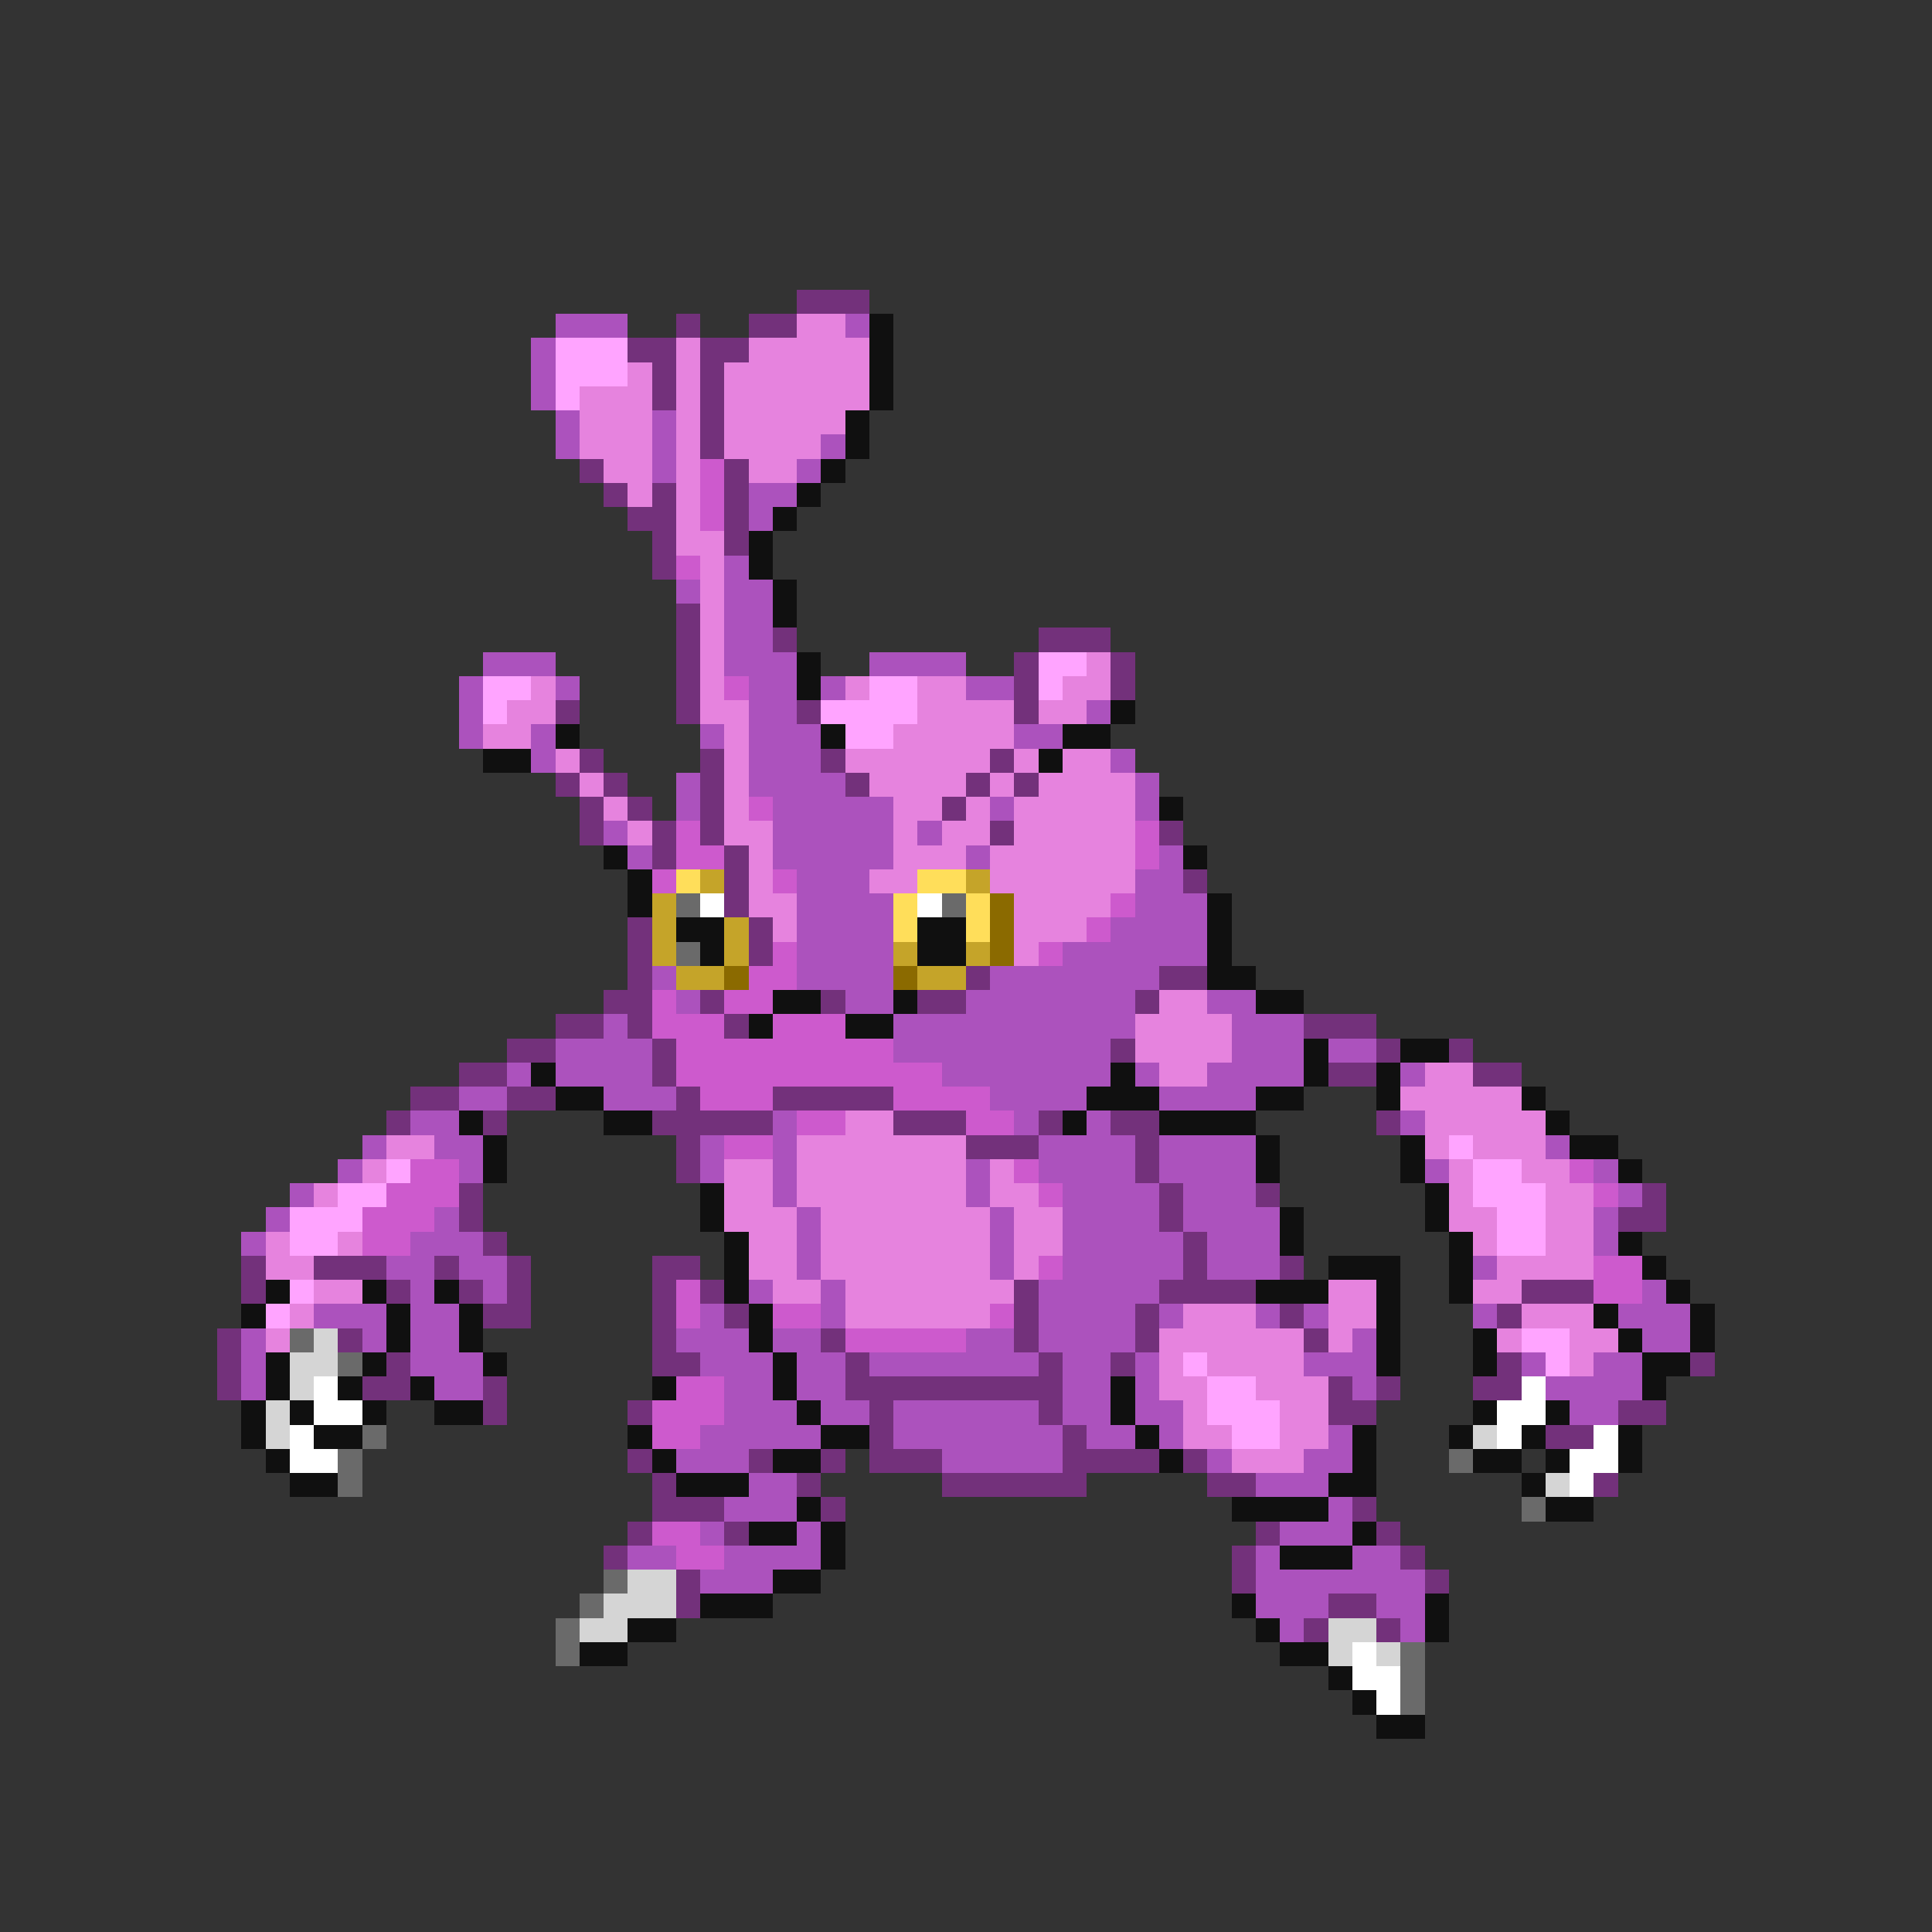 <svg xmlns="http://www.w3.org/2000/svg" viewBox="0 -0.5 80 80" shape-rendering="crispEdges">
<rect x="0" y="-0.5" width="80" height="80" fill="#333333" stroke="none"/>
<path stroke="#73317b" d="M33 12h3M28 13h1M31 13h2M26 14h2M29 14h2M27 15h1M29 15h1M27 16h1M29 16h1M29 17h1M29 18h1M24 19h1M30 19h1M25 20h1M27 20h1M30 20h1M26 21h2M30 21h1M27 22h1M30 22h1M27 23h1M28 25h1M28 26h1M32 26h1M43 26h3M28 27h1M42 27h1M46 27h1M28 28h1M42 28h1M46 28h1M23 29h1M28 29h1M33 29h1M42 29h1M24 31h1M29 31h1M34 31h1M41 31h1M23 32h1M25 32h1M29 32h1M35 32h1M40 32h1M42 32h1M24 33h1M26 33h1M29 33h1M39 33h1M24 34h1M27 34h1M29 34h1M41 34h1M48 34h1M27 35h1M30 35h1M30 36h1M49 36h1M30 37h1M26 38h1M31 38h1M26 39h1M31 39h1M26 40h1M40 40h1M48 40h2M25 41h2M29 41h1M34 41h1M38 41h2M47 41h1M23 42h2M26 42h1M30 42h1M54 42h3M21 43h2M27 43h1M46 43h1M57 43h1M60 43h1M19 44h2M27 44h1M55 44h2M61 44h2M17 45h2M21 45h2M28 45h1M32 45h5M16 46h1M20 46h1M27 46h5M37 46h3M43 46h1M46 46h2M57 46h1M28 47h1M40 47h3M47 47h1M28 48h1M47 48h1M19 49h1M48 49h1M52 49h1M68 49h1M19 50h1M48 50h1M67 50h2M20 51h1M49 51h1M10 52h1M13 52h3M18 52h1M21 52h1M27 52h2M49 52h1M53 52h1M10 53h1M16 53h1M19 53h1M21 53h1M27 53h1M29 53h1M42 53h1M48 53h4M63 53h3M20 54h2M27 54h1M30 54h1M42 54h1M47 54h1M53 54h1M62 54h1M9 55h1M14 55h1M27 55h1M34 55h1M42 55h1M47 55h1M54 55h1M9 56h1M16 56h1M27 56h2M35 56h1M43 56h1M46 56h1M62 56h1M70 56h1M9 57h1M15 57h2M20 57h1M35 57h9M55 57h1M57 57h1M61 57h2M20 58h1M26 58h1M36 58h1M43 58h1M55 58h2M67 58h2M36 59h1M44 59h1M64 59h2M26 60h1M31 60h1M34 60h1M36 60h3M44 60h4M49 60h1M27 61h1M33 61h1M39 61h6M50 61h2M66 61h1M27 62h3M34 62h1M56 62h1M26 63h1M30 63h1M52 63h1M57 63h1M25 64h1M51 64h1M58 64h1M28 65h1M51 65h1M59 65h1M28 66h1M55 66h2M54 67h1M57 67h1" />
<path stroke="#ac52bd" d="M23 13h3M35 13h1M22 14h1M22 15h1M22 16h1M23 17h1M27 17h1M23 18h1M27 18h1M34 18h1M27 19h1M33 19h1M31 20h2M31 21h1M30 23h1M28 24h1M30 24h2M30 25h2M30 26h2M20 27h3M30 27h3M36 27h4M19 28h1M23 28h1M31 28h2M34 28h1M40 28h2M19 29h1M31 29h2M45 29h1M19 30h1M22 30h1M29 30h1M31 30h3M42 30h2M22 31h1M31 31h3M46 31h1M28 32h1M31 32h4M47 32h1M28 33h1M32 33h5M41 33h1M47 33h1M25 34h1M32 34h5M38 34h1M26 35h1M32 35h5M40 35h1M48 35h1M33 36h3M47 36h2M33 37h4M47 37h3M33 38h4M46 38h4M33 39h4M44 39h6M27 40h1M33 40h4M41 40h7M28 41h1M35 41h2M40 41h7M50 41h2M25 42h1M37 42h10M51 42h3M23 43h4M37 43h9M51 43h3M55 43h2M21 44h1M23 44h4M39 44h7M47 44h1M50 44h4M58 44h1M19 45h2M25 45h3M41 45h4M48 45h4M17 46h2M32 46h1M42 46h1M45 46h1M58 46h1M15 47h1M18 47h2M29 47h1M32 47h1M43 47h4M48 47h4M64 47h1M14 48h1M19 48h1M29 48h1M32 48h1M40 48h1M43 48h4M48 48h4M59 48h1M66 48h1M12 49h1M32 49h1M40 49h1M44 49h4M49 49h3M67 49h1M11 50h1M18 50h1M33 50h1M41 50h1M44 50h4M49 50h4M66 50h1M10 51h1M17 51h3M33 51h1M41 51h1M44 51h5M50 51h3M66 51h1M16 52h2M19 52h2M33 52h1M41 52h1M44 52h5M50 52h3M61 52h1M17 53h1M20 53h1M31 53h1M34 53h1M43 53h5M68 53h1M13 54h3M17 54h2M29 54h1M34 54h1M43 54h4M48 54h1M52 54h1M54 54h1M61 54h1M67 54h3M10 55h1M15 55h1M17 55h2M28 55h3M32 55h2M40 55h2M43 55h4M56 55h1M68 55h2M10 56h1M17 56h3M29 56h3M33 56h2M36 56h7M44 56h2M47 56h1M54 56h3M63 56h1M66 56h2M10 57h1M18 57h2M30 57h2M33 57h2M44 57h2M47 57h1M56 57h1M64 57h4M30 58h3M34 58h2M37 58h6M44 58h2M47 58h2M65 58h2M29 59h5M37 59h7M45 59h2M48 59h1M55 59h1M28 60h3M39 60h5M50 60h1M54 60h2M31 61h2M52 61h3M30 62h3M55 62h1M29 63h1M33 63h1M53 63h3M26 64h2M30 64h4M52 64h1M56 64h2M29 65h3M52 65h7M52 66h3M57 66h2M53 67h1M58 67h1" />
<path stroke="#e683de" d="M33 13h2M28 14h1M31 14h5M26 15h1M28 15h1M30 15h6M24 16h3M28 16h1M30 16h6M24 17h3M28 17h1M30 17h5M24 18h3M28 18h1M30 18h4M25 19h2M28 19h1M31 19h2M26 20h1M28 20h1M28 21h1M28 22h2M29 23h1M29 24h1M29 25h1M29 26h1M29 27h1M45 27h1M22 28h1M29 28h1M35 28h1M38 28h2M44 28h2M21 29h2M29 29h2M38 29h4M43 29h2M20 30h2M30 30h1M37 30h5M23 31h1M30 31h1M35 31h6M42 31h1M44 31h2M24 32h1M30 32h1M36 32h4M41 32h1M43 32h4M25 33h1M30 33h1M37 33h2M40 33h1M42 33h5M26 34h1M30 34h2M37 34h1M39 34h2M42 34h5M31 35h1M37 35h3M41 35h6M31 36h1M36 36h2M41 36h6M31 37h2M42 37h4M32 38h1M42 38h3M42 39h1M48 41h2M47 42h4M47 43h4M48 44h2M59 44h2M58 45h5M35 46h2M59 46h5M16 47h2M33 47h7M59 47h1M61 47h3M15 48h1M30 48h2M33 48h7M41 48h1M60 48h1M63 48h2M13 49h1M30 49h2M33 49h7M41 49h2M60 49h1M64 49h2M30 50h3M34 50h7M42 50h2M60 50h2M64 50h2M11 51h1M14 51h1M31 51h2M34 51h7M42 51h2M61 51h1M64 51h2M11 52h2M31 52h2M34 52h7M42 52h1M62 52h4M13 53h2M32 53h2M35 53h7M55 53h2M61 53h2M12 54h1M35 54h6M49 54h3M55 54h2M63 54h3M11 55h1M48 55h6M55 55h1M62 55h1M65 55h2M48 56h1M50 56h4M65 56h1M48 57h2M52 57h3M49 58h1M53 58h2M49 59h2M53 59h2M51 60h3" />
<path stroke="#101010" d="M36 13h1M36 14h1M36 15h1M36 16h1M35 17h1M35 18h1M34 19h1M33 20h1M32 21h1M31 22h1M31 23h1M32 24h1M32 25h1M33 27h1M33 28h1M46 29h1M23 30h1M34 30h1M44 30h2M20 31h2M43 31h1M48 33h1M25 35h1M49 35h1M26 36h1M26 37h1M50 37h1M28 38h2M38 38h2M50 38h1M29 39h1M38 39h2M50 39h1M50 40h2M32 41h2M37 41h1M52 41h2M31 42h1M35 42h2M54 43h1M58 43h2M22 44h1M46 44h1M54 44h1M57 44h1M23 45h2M45 45h3M52 45h2M57 45h1M63 45h1M19 46h1M25 46h2M44 46h1M48 46h4M64 46h1M20 47h1M52 47h1M58 47h1M65 47h2M20 48h1M52 48h1M58 48h1M67 48h1M29 49h1M59 49h1M29 50h1M53 50h1M59 50h1M30 51h1M53 51h1M60 51h1M67 51h1M30 52h1M55 52h3M60 52h1M68 52h1M11 53h1M15 53h1M18 53h1M30 53h1M52 53h3M57 53h1M60 53h1M69 53h1M10 54h1M16 54h1M19 54h1M31 54h1M57 54h1M66 54h1M70 54h1M16 55h1M19 55h1M31 55h1M57 55h1M61 55h1M67 55h1M70 55h1M11 56h1M15 56h1M20 56h1M32 56h1M57 56h1M61 56h1M68 56h2M11 57h1M14 57h1M17 57h1M27 57h1M32 57h1M46 57h1M68 57h1M10 58h1M12 58h1M15 58h1M18 58h2M33 58h1M46 58h1M61 58h1M64 58h1M10 59h1M13 59h2M26 59h1M34 59h2M47 59h1M56 59h1M60 59h1M63 59h1M67 59h1M11 60h1M27 60h1M32 60h2M48 60h1M56 60h1M61 60h2M64 60h1M67 60h1M12 61h2M28 61h3M55 61h2M63 61h1M33 62h1M51 62h4M64 62h2M31 63h2M34 63h1M56 63h1M34 64h1M53 64h3M32 65h2M29 66h3M51 66h1M59 66h1M26 67h2M52 67h1M59 67h1M24 68h2M53 68h2M55 69h1M56 70h1M57 71h2" />
<path stroke="#ffa4ff" d="M23 14h3M23 15h3M23 16h1M43 27h2M20 28h2M36 28h2M43 28h1M20 29h1M34 29h4M35 30h2M60 47h1M16 48h1M61 48h2M14 49h2M61 49h3M12 50h3M62 50h2M12 51h2M62 51h2M12 53h1M11 54h1M63 55h2M49 56h1M64 56h1M50 57h2M50 58h3M51 59h2" />
<path stroke="#cd5acd" d="M29 19h1M29 20h1M29 21h1M28 23h1M30 28h1M31 33h1M28 34h1M47 34h1M28 35h2M47 35h1M27 36h1M32 36h1M46 37h1M45 38h1M32 39h1M43 39h1M31 40h2M27 41h1M30 41h2M27 42h3M32 42h3M28 43h9M28 44h11M29 45h3M37 45h4M33 46h2M40 46h2M30 47h2M17 48h2M42 48h1M65 48h1M16 49h3M43 49h1M66 49h1M15 50h3M15 51h2M43 52h1M66 52h2M28 53h1M66 53h2M28 54h1M32 54h2M41 54h1M35 55h5M28 57h2M27 58h3M27 59h2M27 63h2M28 64h2" />
<path stroke="#ffde5a" d="M28 36h1M38 36h2M37 37h1M40 37h1M37 38h1M40 38h1" />
<path stroke="#c5a429" d="M29 36h1M40 36h1M27 37h1M27 38h1M30 38h1M27 39h1M30 39h1M37 39h1M40 39h1M28 40h2M38 40h2" />
<path stroke="#6a6a6a" d="M28 37h1M39 37h1M28 39h1M12 55h1M14 56h1M15 59h1M14 60h1M60 60h1M14 61h1M63 62h1M25 65h1M24 66h1M23 67h1M23 68h1M58 68h1M58 69h1M58 70h1" />
<path stroke="#ffffff" d="M29 37h1M38 37h1M13 57h1M63 57h1M13 58h2M62 58h2M12 59h1M62 59h1M66 59h1M12 60h2M65 60h2M65 61h1M56 68h1M56 69h2M57 70h1" />
<path stroke="#8b6a00" d="M41 37h1M41 38h1M41 39h1M30 40h1M37 40h1" />
<path stroke="#d5d5d5" d="M13 55h1M12 56h2M12 57h1M11 58h1M11 59h1M61 59h1M64 61h1M26 65h2M25 66h3M24 67h2M55 67h2M55 68h1M57 68h1" />
</svg>